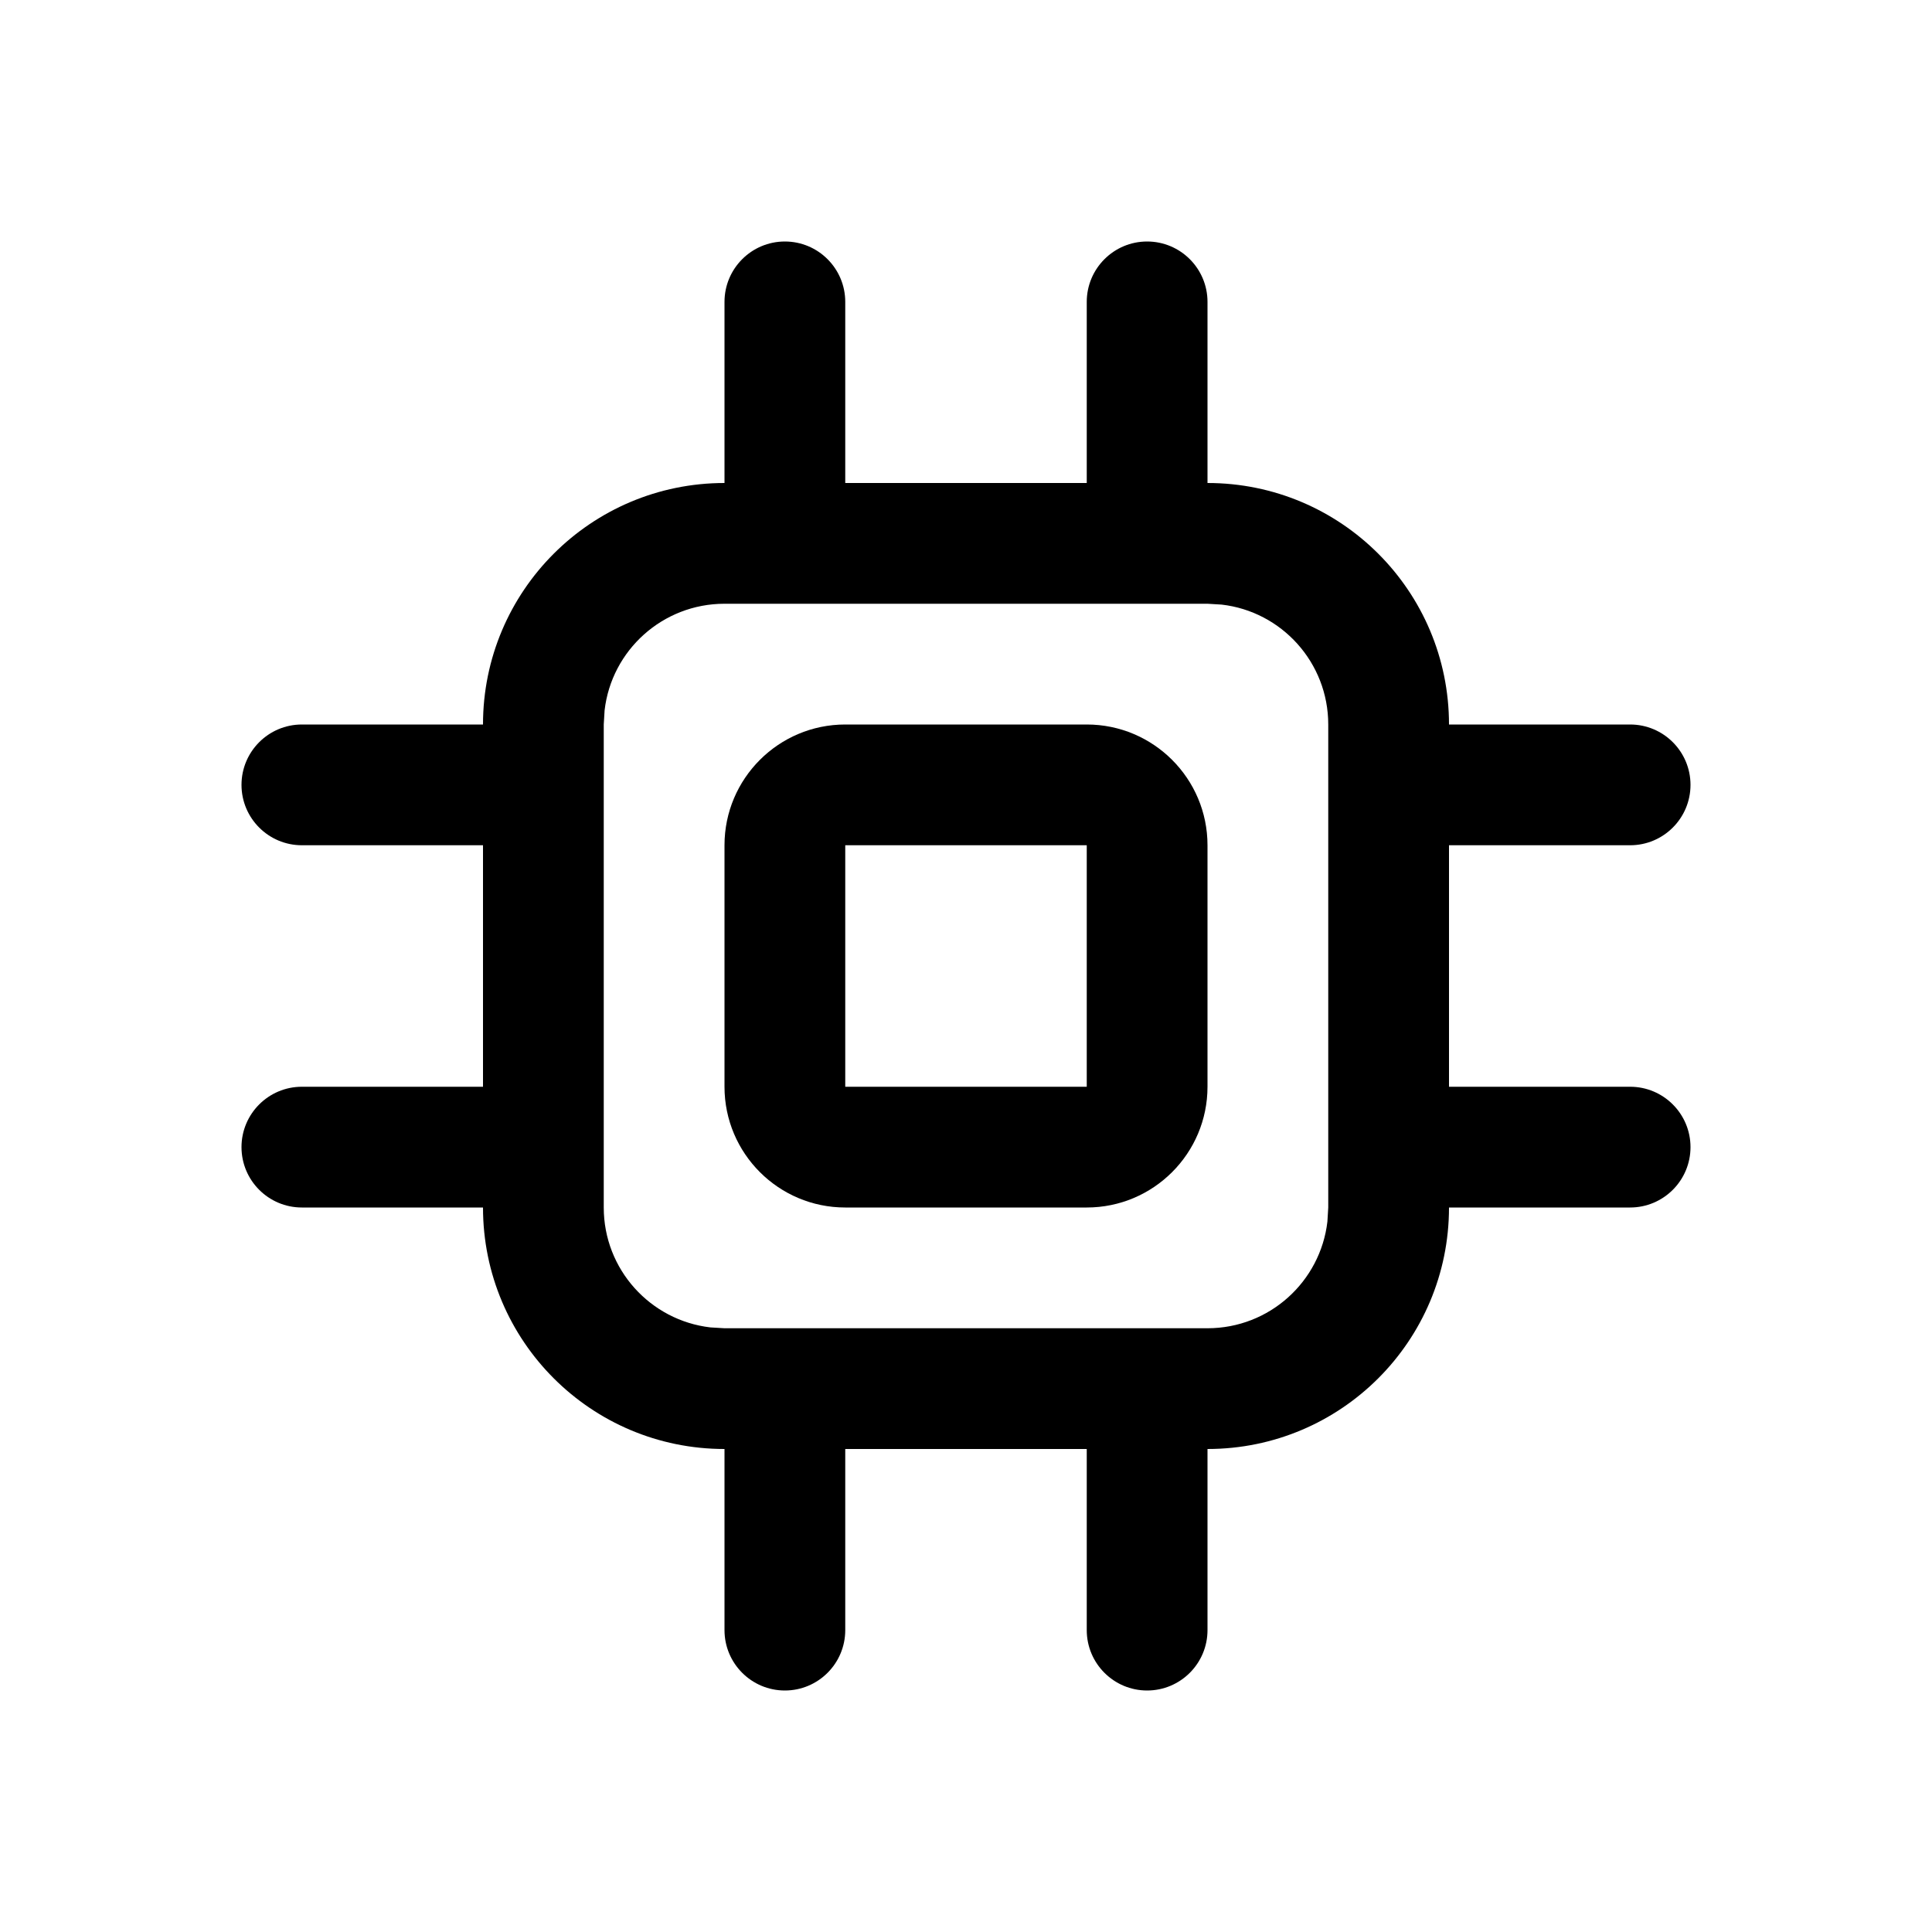 <svg width="16" height="16" viewBox="0 0 16 16" fill="none" xmlns="http://www.w3.org/2000/svg">
<path d="M9 6C9.552 6 10 6.448 10 7V9C10 9.552 9.552 10 9 10H7C6.448 10 6 9.552 6 9V7C6 6.448 6.448 6 7 6H9ZM9 7H7V9H9V7Z" fill="black"/>
<path d="M10 4C11.105 4 12 4.895 12 6H13.5C13.776 6 14 6.224 14 6.5C14 6.776 13.776 7 13.5 7H12V9H13.5C13.776 9 14 9.224 14 9.5C14 9.776 13.776 10 13.5 10H12C12 11.105 11.105 12 10 12V13.5C10 13.776 9.776 14 9.5 14C9.224 14 9 13.776 9 13.5V12H7V13.5C7 13.776 6.776 14 6.5 14C6.224 14 6 13.776 6 13.5V12C4.895 12 4 11.105 4 10H2.5C2.224 10 2 9.776 2 9.5C2 9.224 2.224 9 2.5 9H4V7H2.5C2.224 7 2 6.776 2 6.5C2 6.224 2.224 6 2.5 6H4C4 4.895 4.895 4 6 4V2.5C6 2.224 6.224 2 6.5 2C6.776 2 7 2.224 7 2.5V4H9V2.5C9 2.224 9.224 2 9.5 2C9.776 2 10 2.224 10 2.5V4ZM6 11H10C10.513 11 10.935 10.614 10.993 10.117L11 10V6C11 5.487 10.614 5.064 10.117 5.007L10 5H6C5.487 5 5.064 5.386 5.007 5.883L5 6V10C5 10.513 5.386 10.935 5.883 10.993L6 11Z" fill="black"/>
</svg>
